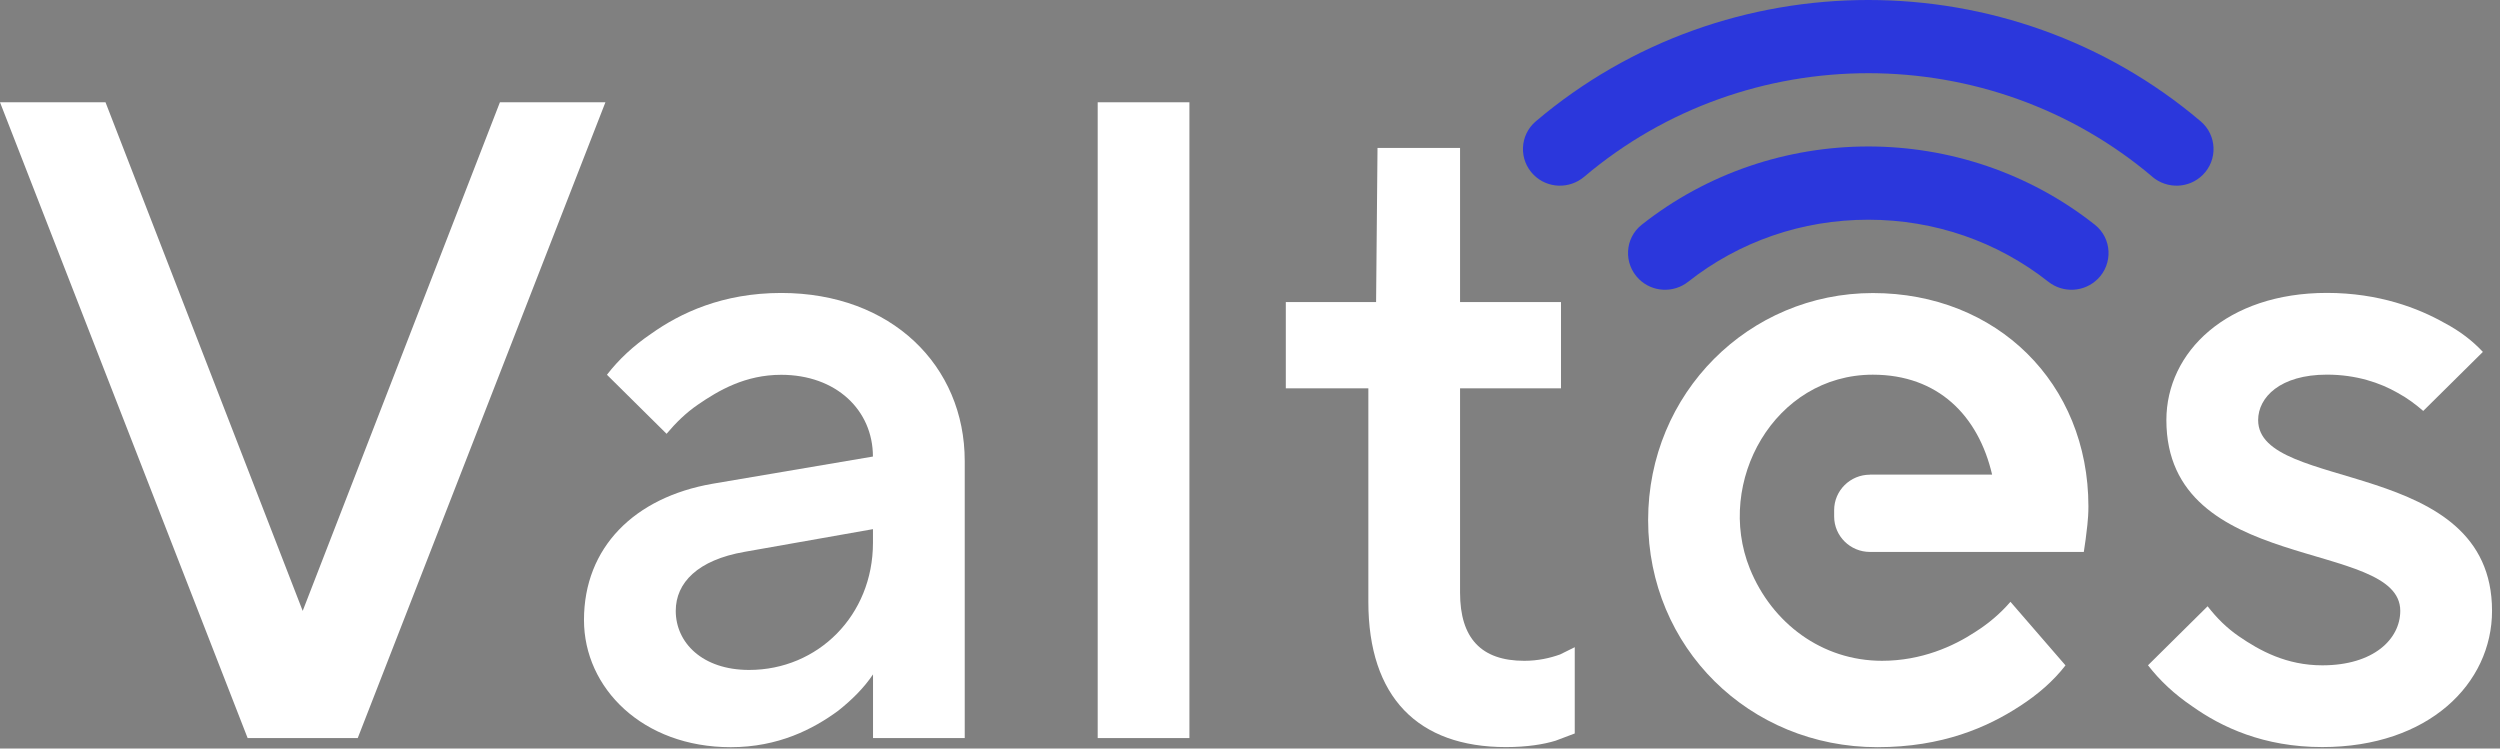 <svg width="167" height="50" viewBox="0 0 167 50" fill="none" xmlns="http://www.w3.org/2000/svg">
<rect x="0" y="0" width="167" height="50" fill="#808080" stroke="none"/>
<g id="Logo_DBLB">
<path id="Vector" d="M0 6.832H7.048L20.22 40.808L33.394 6.832H40.442L23.897 49.303H16.542L0 6.832Z" fill="white"/>
<path id="Vector_2" d="M58.314 45.055C57.702 45.964 56.906 46.752 55.984 47.483C54.331 48.696 52.001 49.912 48.813 49.912C42.932 49.912 39.01 45.967 39.01 41.417C39.01 36.563 42.381 33.225 47.589 32.316L58.311 30.497C58.311 27.401 55.858 25.037 52.184 25.037C49.793 25.037 48.017 26.068 46.609 27.038C45.813 27.583 45.14 28.25 44.527 28.978L40.544 25.034C41.34 24.003 42.32 23.093 43.486 22.302C45.446 20.907 48.266 19.57 52.188 19.57C59.542 19.57 64.444 24.424 64.444 30.797V49.302H58.318V45.055H58.314ZM58.314 35.347L49.735 36.863C46.609 37.409 45.14 38.924 45.14 40.807C45.14 42.929 46.915 44.752 50.041 44.752C54.637 44.752 58.314 41.11 58.314 36.257V35.347Z" fill="white"/>
<path id="Vector_3" d="M73.326 6.832H79.453V49.303H73.326V6.832Z" fill="white"/>
<path id="Vector_4" d="M92.018 9.88H97.532V20.177H104.274V25.94H97.532V39.591C97.532 42.626 98.94 44.142 101.822 44.142C102.74 44.142 103.536 43.96 104.213 43.718L105.193 43.233V48.996L103.907 49.481C103.111 49.723 102.009 49.905 100.597 49.905C94.716 49.905 91.406 46.567 91.406 40.198V25.94H85.892V20.177H91.923L92.018 9.88Z" fill="white"/>
<path id="Vector_5" d="M124.912 31.705H133.073C132.155 27.761 129.457 25.029 125.106 25.029C118.527 25.029 114.554 32.204 116.891 37.987C118.364 41.625 121.705 44.141 125.719 44.141C128.355 44.141 130.498 43.171 131.967 42.201C132.825 41.655 133.621 40.988 134.298 40.2L137.975 44.447C137.179 45.478 136.138 46.388 134.91 47.179C132.767 48.574 129.763 49.911 125.412 49.911C116.833 49.911 110.095 43.235 110.095 34.743C110.095 26.252 116.833 19.576 125.106 19.576C133.379 19.576 139.506 25.582 139.506 33.834C139.506 34.743 139.383 35.471 139.322 36.02L139.199 36.869H124.912C123.593 36.869 122.521 35.808 122.521 34.501V34.077C122.521 32.77 123.593 31.709 124.912 31.709V31.705Z" fill="white"/>
<path id="Vector_6" d="M147.473 40.504C148.085 41.292 148.759 41.959 149.555 42.504C150.963 43.474 152.742 44.444 155.13 44.444C158.563 44.444 160.338 42.686 160.338 40.803C160.338 35.95 144.714 38.435 144.714 28.061C144.714 23.511 148.759 19.566 155.436 19.566C158.93 19.566 161.563 20.597 163.281 21.567C164.322 22.113 165.179 22.78 165.856 23.507L161.872 27.451C161.382 27.027 160.831 26.603 160.158 26.239C158.995 25.572 157.399 25.026 155.44 25.026C152.314 25.026 150.844 26.542 150.844 28.061C150.844 32.915 166.468 30.49 166.468 40.803C166.468 45.657 162.24 49.904 155.13 49.904C151.208 49.904 148.392 48.571 146.429 47.173C145.265 46.385 144.286 45.475 143.486 44.441L147.47 40.497L147.473 40.504Z" fill="white"/>
<g id="Group">
<path id="Vector_7" d="M143.778 11.807C132.886 2.584 116.714 2.584 105.826 11.807C104.839 12.642 103.376 12.598 102.458 11.689C101.441 10.682 101.502 9.028 102.594 8.102C115.333 -2.701 134.264 -2.701 147.003 8.102C148.095 9.028 148.159 10.682 147.139 11.689C146.22 12.598 144.758 12.642 143.771 11.807H143.778Z" fill="#2B37DC"/>
<path id="Vector_8" d="M140.121 18.641C139.23 19.523 137.815 19.598 136.828 18.82C133.423 16.135 129.226 14.677 124.8 14.677C120.375 14.677 116.174 16.135 112.772 18.82C111.785 19.598 110.37 19.523 109.479 18.641C108.445 17.617 108.52 15.916 109.666 15.013C118.487 8.041 131.117 8.041 139.938 15.013C141.081 15.919 141.159 17.617 140.125 18.641H140.121Z" fill="#2B37DC"/>
</g>
</g>
</svg>
